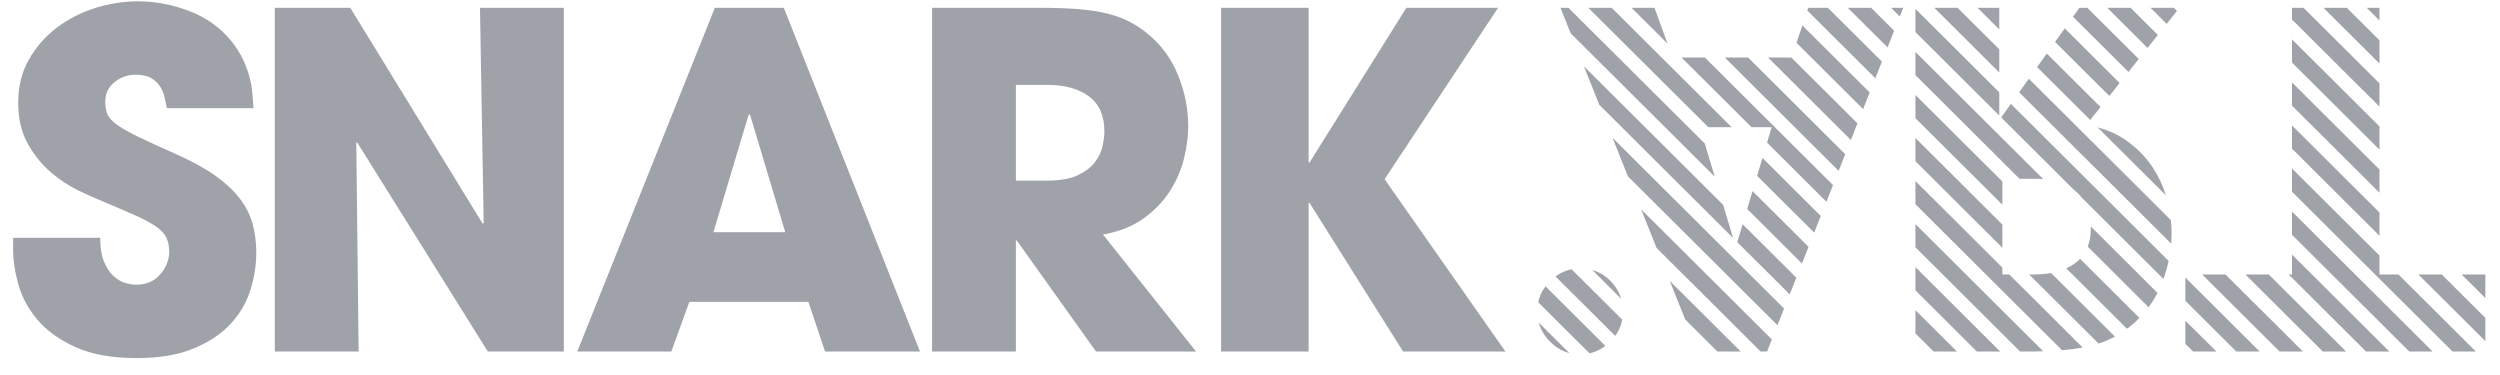 <svg width="120" height="18" viewBox="0 0 120 18" fill="none" xmlns="http://www.w3.org/2000/svg">
    <g clip-path="url(#clip0_2468_10)">
        <path fill-rule="evenodd" clip-rule="evenodd" d="M7.91 4.713C7.947 4.898 7.98 5.058 8.01 5.192H12.168C12.153 4.954 12.134 4.709 12.112 4.456C12.09 4.204 12.042 3.94 11.967 3.665C11.893 3.39 11.786 3.107 11.645 2.817C11.504 2.528 11.315 2.234 11.078 1.937C10.545 1.298 9.874 0.826 9.066 0.521C8.258 0.216 7.447 0.064 6.632 0.064C5.935 0.064 5.246 0.172 4.564 0.387C3.882 0.603 3.267 0.919 2.719 1.335C2.17 1.751 1.726 2.26 1.385 2.862C1.044 3.464 0.873 4.152 0.873 4.924C0.873 5.697 1.029 6.359 1.34 6.909C1.652 7.459 2.022 7.916 2.452 8.28C2.882 8.644 3.323 8.934 3.775 9.15C4.227 9.365 4.601 9.532 4.898 9.651C5.535 9.919 6.061 10.146 6.476 10.331C6.891 10.517 7.221 10.692 7.465 10.855C7.71 11.019 7.88 11.197 7.977 11.39C8.073 11.584 8.121 11.814 8.121 12.082C8.121 12.468 7.98 12.829 7.699 13.163C7.417 13.498 7.024 13.665 6.521 13.665C6.387 13.665 6.224 13.639 6.031 13.587C5.839 13.535 5.65 13.427 5.464 13.263C5.279 13.1 5.124 12.87 4.998 12.572C4.872 12.275 4.809 11.888 4.809 11.413H0.629V11.948C0.629 12.483 0.714 13.055 0.885 13.665C1.055 14.274 1.363 14.839 1.807 15.359C2.252 15.88 2.86 16.314 3.63 16.664C4.401 17.013 5.379 17.188 6.565 17.188C7.647 17.188 8.555 17.035 9.288 16.73C10.022 16.426 10.611 16.036 11.056 15.56C11.501 15.084 11.819 14.545 12.012 13.943C12.205 13.341 12.301 12.736 12.301 12.126C12.301 11.651 12.245 11.201 12.134 10.777C12.023 10.354 11.823 9.949 11.534 9.562C11.245 9.176 10.852 8.804 10.356 8.447C9.859 8.091 9.225 7.741 8.455 7.399C7.714 7.072 7.121 6.801 6.676 6.586C6.231 6.37 5.887 6.177 5.642 6.006C5.398 5.835 5.238 5.668 5.164 5.504C5.09 5.341 5.053 5.133 5.053 4.88C5.053 4.493 5.201 4.181 5.498 3.943C5.794 3.706 6.128 3.587 6.498 3.587C6.824 3.587 7.08 3.642 7.265 3.754C7.451 3.865 7.595 4.007 7.699 4.178C7.803 4.348 7.873 4.527 7.91 4.713ZM16.814 0.375H13.19V16.875H17.214L17.103 6.863L17.147 6.841L23.417 16.875H27.063V0.375H23.039L23.217 10.698L23.172 10.743L16.814 0.375ZM33.089 14.49L32.222 16.875H27.709L34.312 0.376H37.624L44.161 16.875H39.603L38.803 14.49H33.089ZM34.245 11.145H37.692L36.002 5.504H35.935L34.245 11.145ZM44.739 0.375H49.941C50.668 0.375 51.29 0.397 51.809 0.442C52.328 0.487 52.78 0.557 53.165 0.654C53.55 0.75 53.888 0.873 54.177 1.022C54.466 1.17 54.744 1.349 55.011 1.557C55.692 2.092 56.2 2.765 56.533 3.575C56.867 4.385 57.034 5.213 57.034 6.061C57.034 6.536 56.967 7.049 56.834 7.599C56.7 8.149 56.474 8.673 56.156 9.171C55.837 9.669 55.414 10.107 54.888 10.486C54.362 10.866 53.714 11.122 52.943 11.256L57.412 16.875H52.609L48.808 11.546H48.763V16.875H44.739V0.375ZM48.763 8.669H50.253C50.875 8.669 51.368 8.584 51.731 8.413C52.094 8.242 52.368 8.034 52.554 7.789C52.739 7.543 52.861 7.287 52.921 7.019C52.98 6.752 53.01 6.514 53.01 6.306C53.01 5.548 52.761 4.987 52.265 4.622C51.768 4.258 51.112 4.076 50.297 4.076H48.763V8.669ZM58.612 0.375H62.813V7.8H62.858L67.505 0.375H71.907L66.46 8.602L72.262 16.875H67.349L62.858 9.74H62.813V16.875H58.612V0.375ZM114.216 0.984V0.375H113.604L114.216 0.984ZM112.647 0.375H111.528L114.216 3.051V1.937L112.647 0.375ZM110.016 0.375H110.571L114.216 4.003V5.117L110.016 0.936V0.375ZM110.016 1.888V3.002L114.216 7.183V6.069L110.016 1.888ZM110.016 5.069V3.955L114.216 8.136V9.25L110.016 5.069ZM118.157 13.173H119.277L119.297 13.194V14.308L118.157 13.173ZM110.016 6.021L114.216 10.202V11.316L110.016 7.135V6.021ZM104.344 0.375L104.495 0.525L104 1.146L103.225 0.375H104.344ZM117.201 13.173L119.297 15.26V16.374L116.082 13.173H117.201ZM114.216 13.173V12.268L110.016 8.087V9.201L117.724 16.875H118.843L115.125 13.173H114.216ZM101.15 0.375H102.269L103.577 1.678L103.083 2.3L101.15 0.375ZM116.768 16.875L110.016 10.154V11.268L115.648 16.875H116.768ZM100.193 0.375L102.66 2.831L102.166 3.453L99.505 0.804L99.811 0.375H100.193ZM110.016 12.22L114.692 16.875H113.573L109.855 13.173H110.016V12.22ZM101.743 3.984L99.108 1.361L98.643 2.012L101.249 4.606L101.743 3.984ZM112.616 16.875L108.898 13.173H107.779L111.497 16.875H112.616ZM98.246 2.569L100.826 5.138L100.331 5.759L97.781 3.221L98.246 2.569ZM106.822 13.173L110.541 16.875H109.422L105.703 13.173H106.822ZM103.357 8.079C103.622 8.491 103.822 8.922 103.959 9.37L100.687 6.114C101.225 6.26 101.692 6.477 102.09 6.763C102.616 7.142 103.039 7.581 103.357 8.079ZM104.199 10.562L97.384 3.778L96.919 4.429L104.216 11.692C104.229 11.525 104.236 11.357 104.236 11.189C104.236 10.987 104.224 10.778 104.199 10.562ZM95.965 0.375V1.413L94.923 0.375H95.965ZM95.965 2.365L93.966 0.375H92.847L95.965 3.479V2.365ZM108.465 16.875L104.897 13.323V14.437L107.346 16.875H108.465ZM96.522 4.986L104.094 12.524C104.032 12.815 103.949 13.104 103.846 13.39L99.919 9.481L99.904 9.461C99.809 9.336 99.692 9.221 99.551 9.115L96.057 5.637L96.522 4.986ZM91.941 0.426L95.965 4.431V5.545L91.941 1.54V0.426ZM104.897 15.389L106.389 16.875H105.27L104.897 16.503V15.389ZM103.56 14.058L100.359 10.871C100.359 10.896 100.36 10.92 100.36 10.944C100.36 11.282 100.311 11.58 100.212 11.839L103.134 14.748C103.293 14.532 103.435 14.302 103.56 14.058ZM91.941 2.492L98.076 8.599C97.928 8.587 97.77 8.581 97.603 8.581H96.939L91.941 3.606V2.492ZM90.771 0.375L91.19 0.792L91.355 0.375H90.771ZM90.919 1.475L89.815 0.375H88.696L90.603 2.274L90.919 1.475ZM99.845 12.427L102.694 15.263C102.545 15.415 102.384 15.558 102.213 15.693C102.174 15.723 102.135 15.752 102.096 15.781L99.183 12.881C99.338 12.809 99.482 12.725 99.615 12.628C99.699 12.566 99.775 12.499 99.845 12.427ZM91.941 4.558L96.113 8.711V9.825L91.941 5.672V4.558ZM87.739 0.375L90.332 2.957L90.016 3.756L86.753 0.507L86.797 0.375H87.739ZM98.452 13.106L101.515 16.155C101.47 16.18 101.424 16.204 101.379 16.228C101.185 16.327 100.97 16.415 100.734 16.491L97.401 13.174H97.647C97.935 13.174 98.204 13.151 98.452 13.106ZM91.941 6.624L96.113 10.778V11.892L91.941 7.738V6.624ZM89.745 4.439L86.513 1.221L86.233 2.056L89.429 5.237L89.745 4.439ZM99.969 16.682L96.445 13.174H96.113V12.844L91.941 8.691V9.804L98.979 16.81L99.011 16.808C99.361 16.777 99.68 16.736 99.969 16.682ZM85.984 2.761L89.158 5.92L88.842 6.719L84.866 2.761H85.984ZM91.941 10.757L98.073 16.86C97.784 16.87 97.475 16.875 97.144 16.875H96.968L91.941 11.871V10.757ZM88.571 7.402L83.909 2.761H82.79L88.255 8.201L88.571 7.402ZM96.011 16.875L91.941 12.823V13.937L94.892 16.875H96.011ZM81.833 2.761L87.984 8.884L87.668 9.683L84.819 6.847L85.041 6.105H84.074L80.714 2.761H81.833ZM91.941 14.889L93.935 16.875H92.816L91.941 16.004V14.889ZM87.397 10.366L84.599 7.581L84.342 8.439L87.081 11.165L87.397 10.366ZM77.361 0.375L83.117 6.105H81.998L76.241 0.375H77.361ZM80.039 2.089L78.317 0.375H79.416L80.039 2.089ZM84.122 9.173L86.81 11.848L86.493 12.647L83.865 10.031L84.122 9.173ZM75.285 0.375L81.831 6.891L82.306 8.478L75.391 1.595L74.903 0.375H75.285ZM83.646 10.764L86.223 13.33L85.906 14.129L83.389 11.623L83.646 10.764ZM76.025 3.178L82.712 9.835L83.188 11.423L76.766 5.03L76.025 3.178ZM85.636 14.812L77.399 6.613L78.14 8.464L85.319 15.611L85.636 14.812ZM78.774 10.047L85.049 16.294L84.819 16.875H84.513L79.515 11.899L78.774 10.047ZM83.556 16.875L80.148 13.482L80.889 15.333L82.438 16.875H83.556ZM77.816 14.34C77.722 14.027 77.551 13.742 77.304 13.486C77.046 13.227 76.755 13.052 76.43 12.96L77.816 14.34ZM75.437 12.924C75.156 12.98 74.898 13.095 74.664 13.269L77.531 16.123C77.704 15.887 77.817 15.628 77.869 15.346L75.437 12.924ZM73.834 14.509C73.892 14.23 74.008 13.975 74.184 13.743L77.058 16.604C76.827 16.78 76.574 16.899 76.297 16.96L73.834 14.509ZM75.326 16.946L73.862 15.489C73.953 15.823 74.129 16.121 74.392 16.384C74.665 16.669 74.976 16.856 75.326 16.946Z" fill="#0F172A" fill-opacity="0.4"/>
    </g>
    <defs>
        <clipPath id="clip0_2468_10">
            <rect width="119.25" height="18" fill="white" transform="translate(0.334)"/>
        </clipPath>
    </defs>
</svg>
